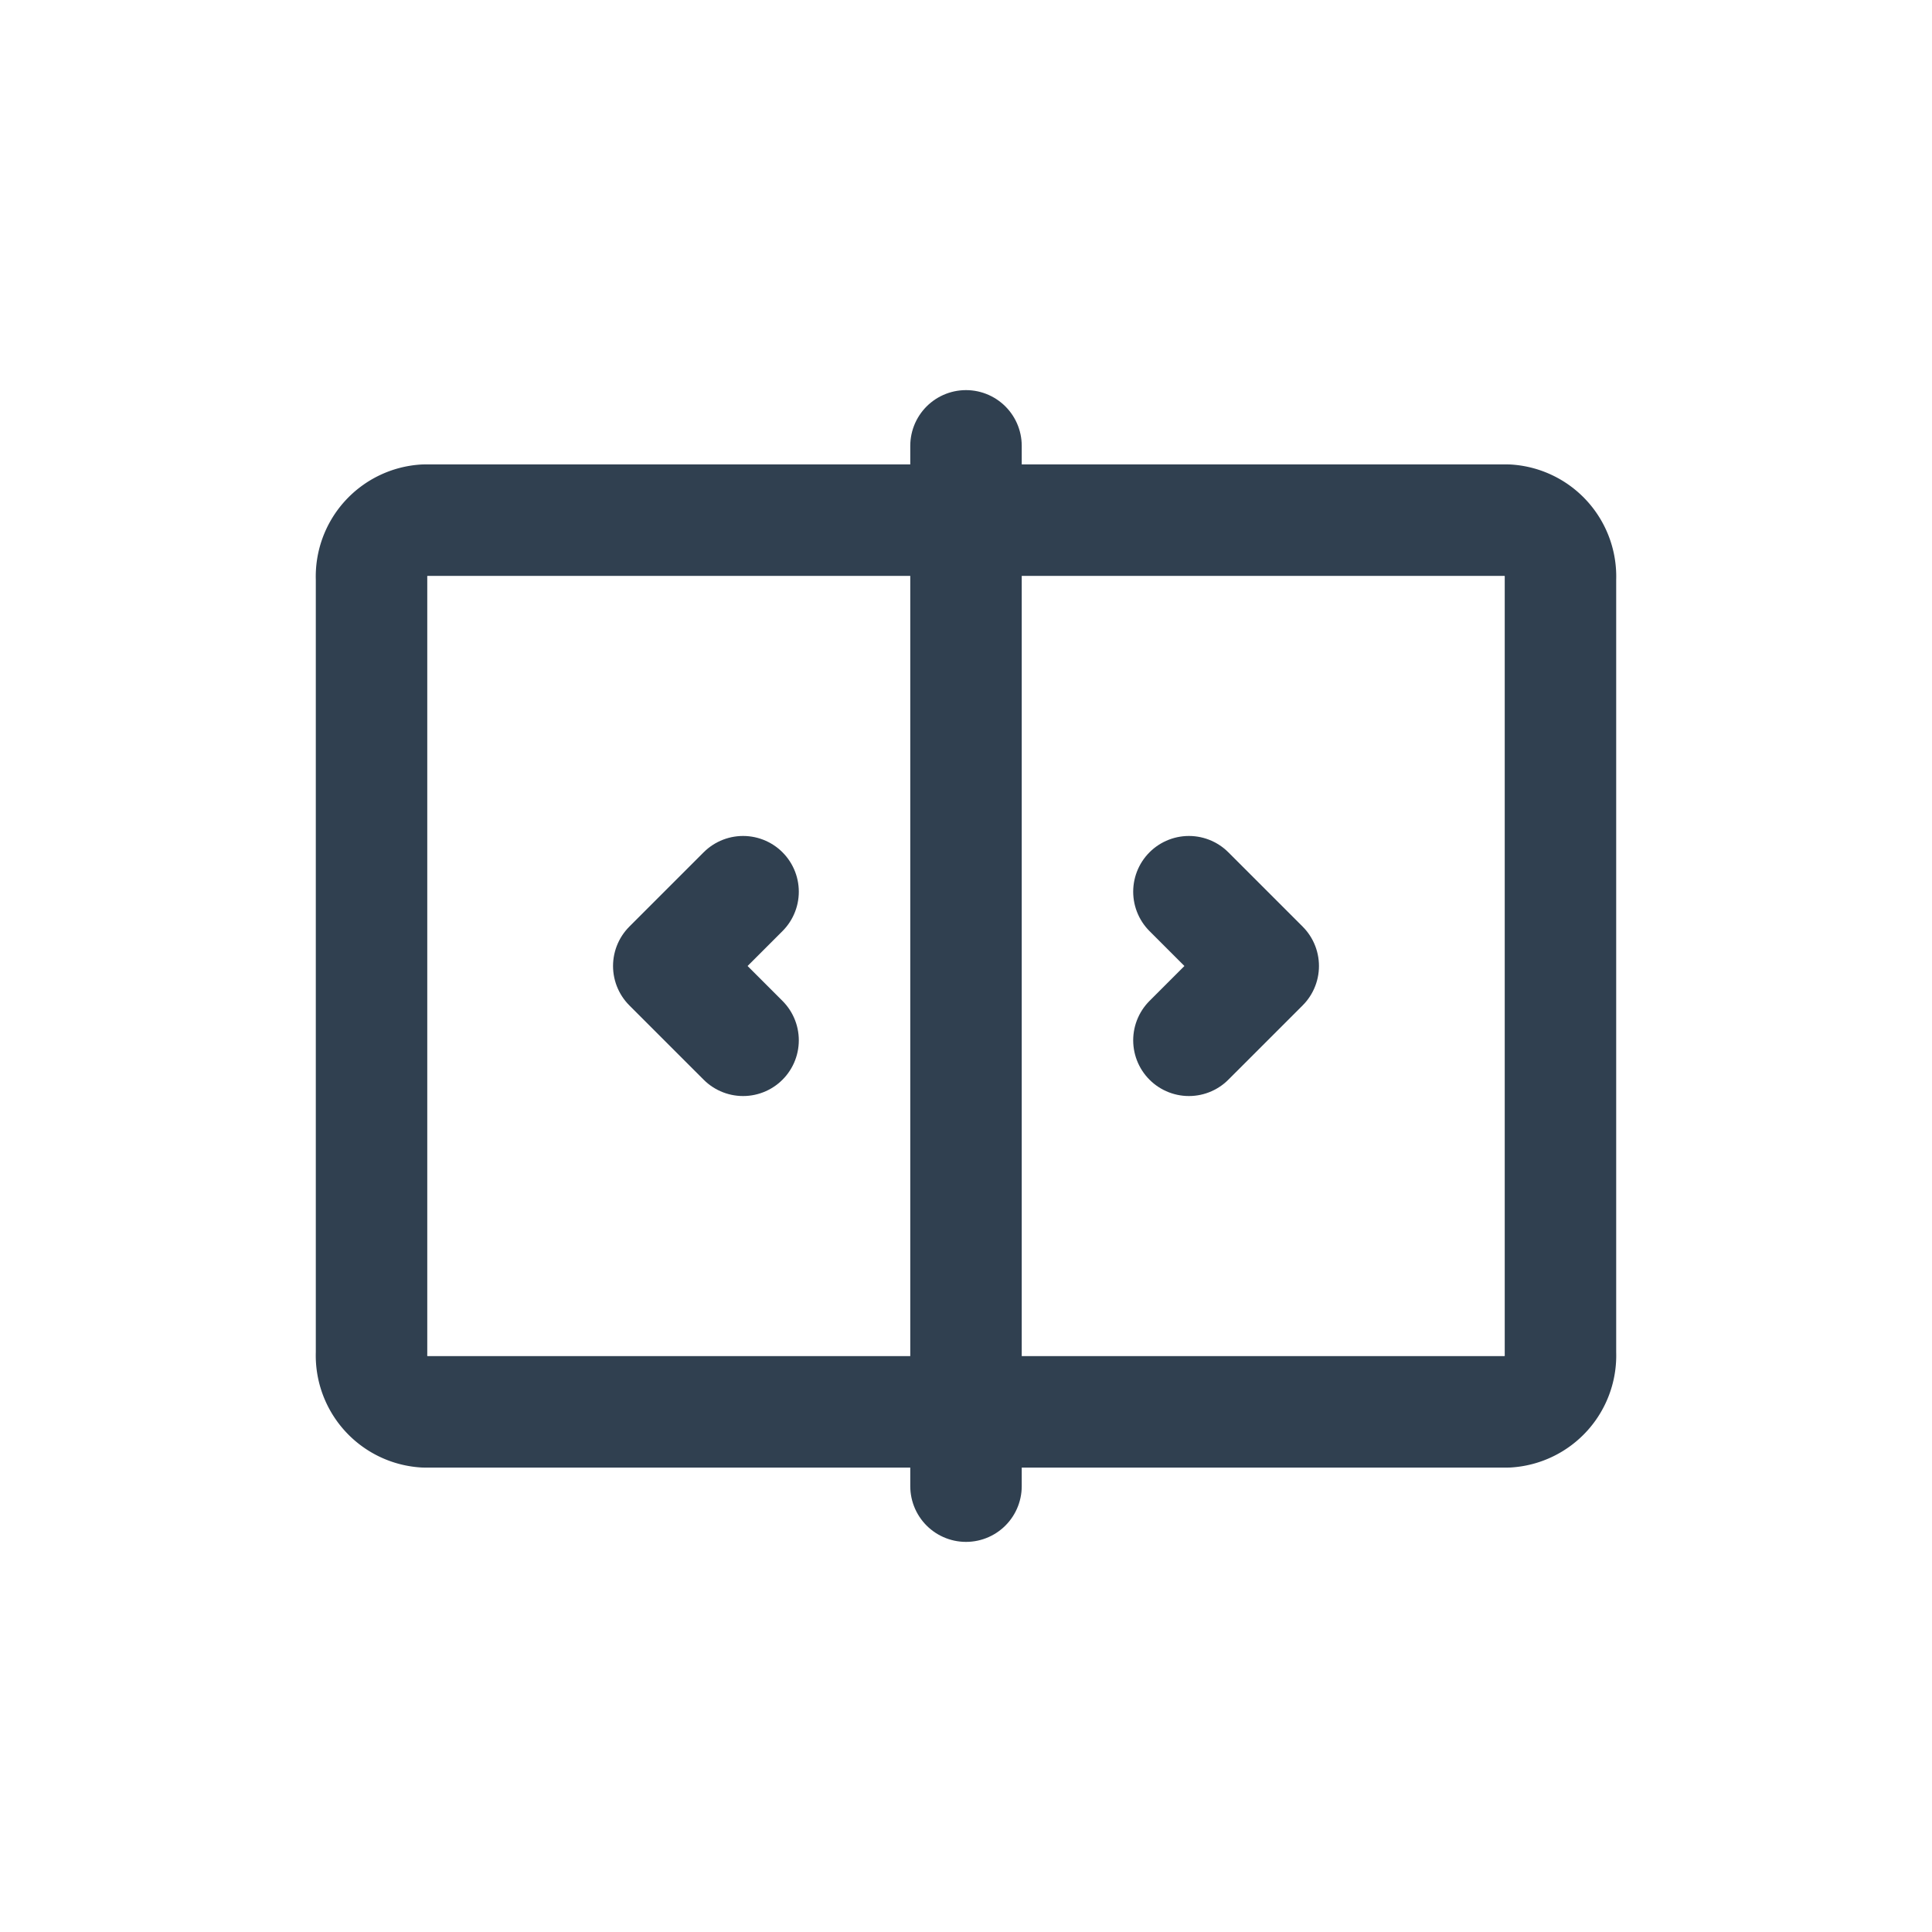 <svg id="th_color" xmlns="http://www.w3.org/2000/svg" viewBox="0 0 26 26"><defs><style>.cls-1{fill:none;stroke:#304050;stroke-linecap:round;stroke-linejoin:round;stroke-width:1.5px;}</style></defs><line class="cls-1" x1="13" y1="20" x2="13" y2="6"/><polyline class="cls-1" points="16 12 17 13 16 14"/><polyline class="cls-1" points="10 12 9 13 10 14"/><path class="cls-1" d="M20.29,19H5.71A.76.76,0,0,1,5,18.21V7.79A.76.76,0,0,1,5.71,7H20.29a.76.76,0,0,1,.71.79V18.21A.76.76,0,0,1,20.29,19Z"/></svg>